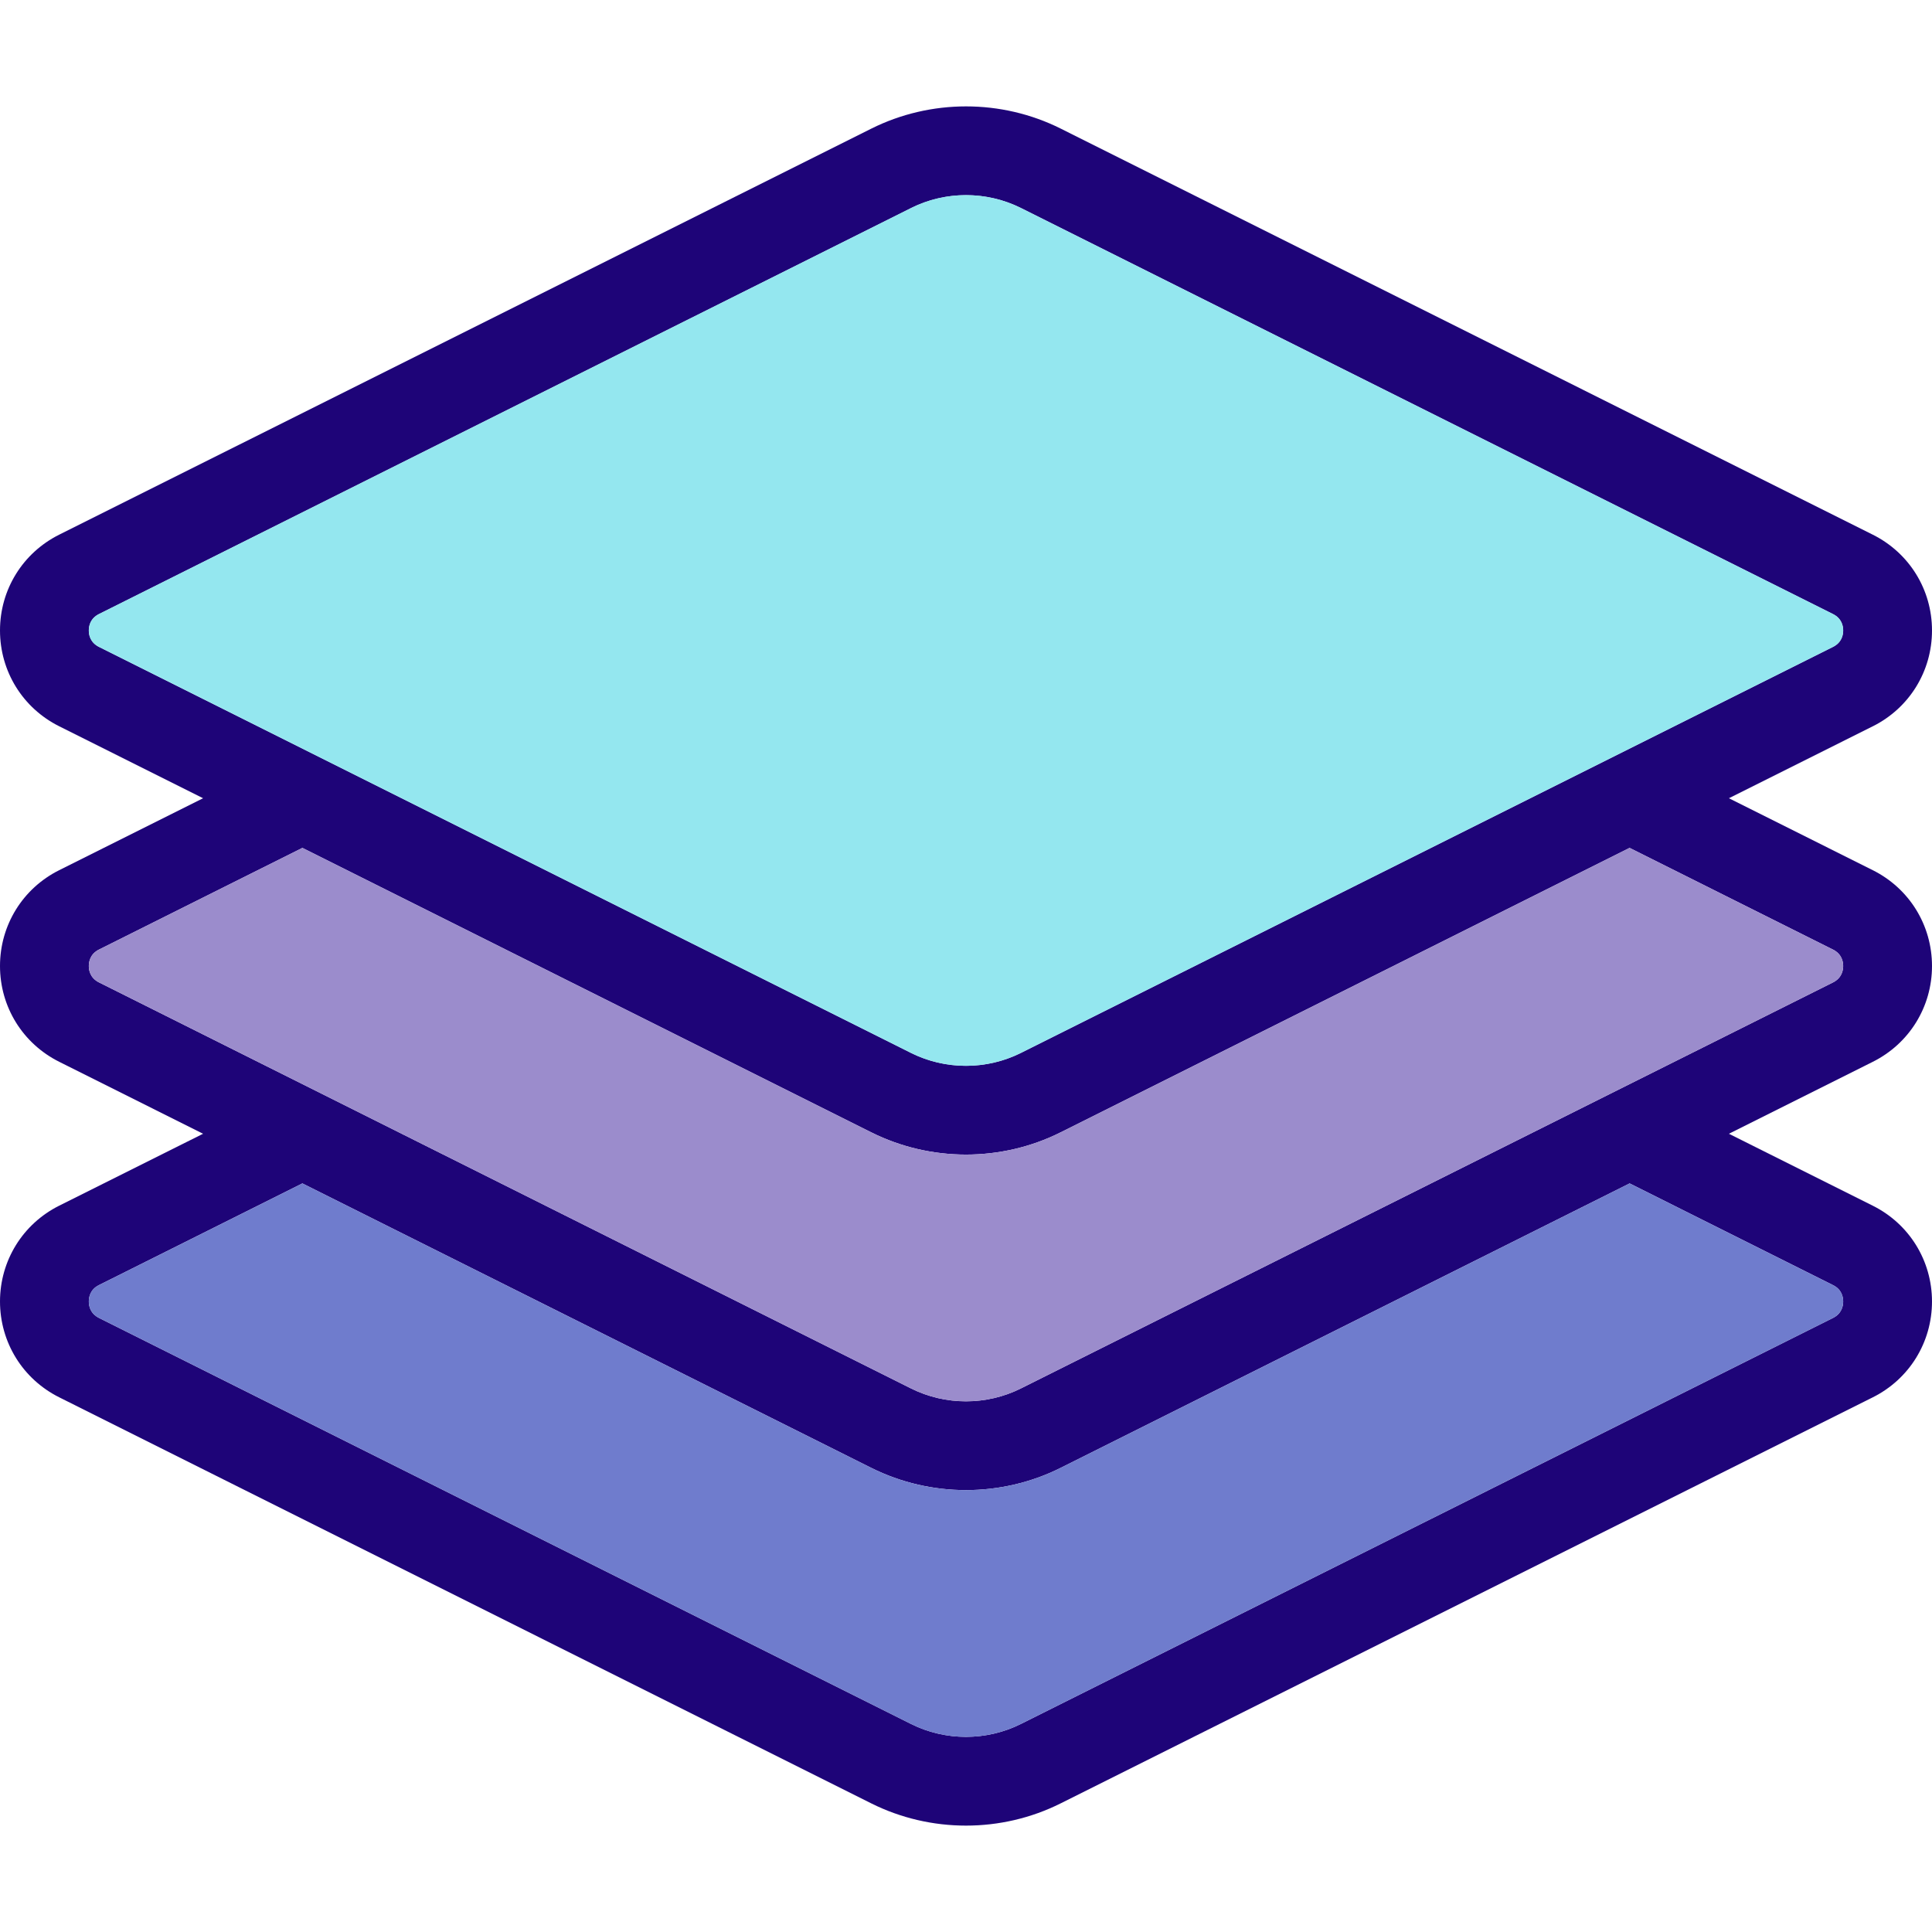 <svg xmlns="http://www.w3.org/2000/svg" viewBox="0 0 512 512"><path d="M496.3 141.692c9.686 4.837 15.7 14.57 15.7 25.386 0 10.827-6.014 20.561-15.688 25.398h-.012l-38.12 19.066 38.12 19.066c9.686 4.837 15.7 14.57 15.7 25.398 0 10.816-6.014 20.549-15.688 25.386l-38.132 19.066 38.12 19.066c9.674 4.825 15.688 14.558 15.7 25.374 0 10.828-6.014 20.572-15.688 25.409l-215.22 107.604c-7.85 3.931-16.477 5.896-25.092 5.896-8.615 0-17.23-1.965-25.092-5.885L15.7 370.305C6.014 365.468 0 355.723 0 344.896c.012-10.816 6.026-20.549 15.7-25.386l38.12-19.054L15.7 281.39C6.014 276.553 0 266.82 0 256.004c0-10.828 6.014-20.561 15.688-25.398L53.82 211.54 15.7 192.475C6.014 187.638 0 177.905 0 167.078c0-10.816 6.014-20.549 15.688-25.386l215.22-107.604c15.712-7.85 34.471-7.862 50.183-.012L496.3 141.692zm-7.838 25.397c0-1.13-.353-3.178-2.695-4.355L270.57 55.131c-4.566-2.271-9.568-3.413-14.57-3.413s-10.004 1.142-14.57 3.425L26.221 162.735c-2.33 1.177-2.683 3.225-2.683 4.355 0 1.118.353 3.166 2.695 4.343L241.43 279.036c9.121 4.555 20.019 4.555 29.14-.012l215.197-107.592c2.342-1.177 2.695-3.225 2.695-4.343zm0 88.915c0-1.13-.353-3.178-2.695-4.355l-53.902-26.951-150.773 75.381c-7.85 3.931-16.477 5.896-25.092 5.896-8.615 0-17.23-1.965-25.092-5.885L80.135 224.699 26.221 251.65c-2.33 1.177-2.683 3.225-2.683 4.355 0 1.118.353 3.166 2.695 4.343L241.43 367.951c9.121 4.555 20.019 4.555 29.14-.012l215.209-107.592c2.33-1.177 2.683-3.225 2.683-4.343zm0 88.904c0-1.118-.353-3.178-2.683-4.331l-53.914-26.963-150.773 75.381c-7.85 3.931-16.477 5.896-25.092 5.896-8.615 0-17.23-1.965-25.092-5.885L80.135 313.614l-53.914 26.951c-2.33 1.165-2.683 3.225-2.683 4.343s.353 3.178 2.695 4.355L241.43 456.866c9.121 4.555 20.019 4.555 29.14-.012l215.209-107.592c2.33-1.177 2.683-3.236 2.683-4.354z" fill="#1e0478"/><path d="M485.767 162.735c2.342 1.177 2.695 3.225 2.695 4.355 0 1.118-.353 3.166-2.695 4.343L270.57 279.025c-9.121 4.566-20.019 4.566-29.14.012L26.233 171.432c-2.342-1.177-2.695-3.225-2.695-4.343 0-1.13.353-3.178 2.683-4.355L241.43 55.142A32.59 32.59 0 0 1 256 51.717a32.738 32.738 0 0 1 14.57 3.413l215.197 107.605z" fill="#94e7ef"/><path d="M485.767 251.65c2.342 1.177 2.695 3.225 2.695 4.355 0 1.118-.353 3.166-2.683 4.343L270.57 367.94c-9.121 4.566-20.019 4.566-29.14.012L26.233 260.347c-2.342-1.177-2.695-3.225-2.695-4.343 0-1.13.353-3.178 2.683-4.355l53.914-26.951 150.773 75.392c7.862 3.919 16.477 5.884 25.092 5.884 8.615 0 17.242-1.965 25.092-5.896l150.773-75.381 53.902 26.953z" fill="#9b8ccc"/><path d="M485.779 340.577c2.33 1.153 2.683 3.213 2.683 4.331s-.353 3.178-2.683 4.355L270.57 456.855c-9.121 4.566-20.019 4.566-29.14.012L26.233 349.262c-2.342-1.177-2.695-3.236-2.695-4.355s.353-3.178 2.683-4.343l53.914-26.951 150.773 75.392A56.275 56.275 0 0 0 256 394.89c8.615 0 17.242-1.965 25.092-5.896l150.773-75.381 53.914 26.964z" fill="#6f7ccd"/></svg>